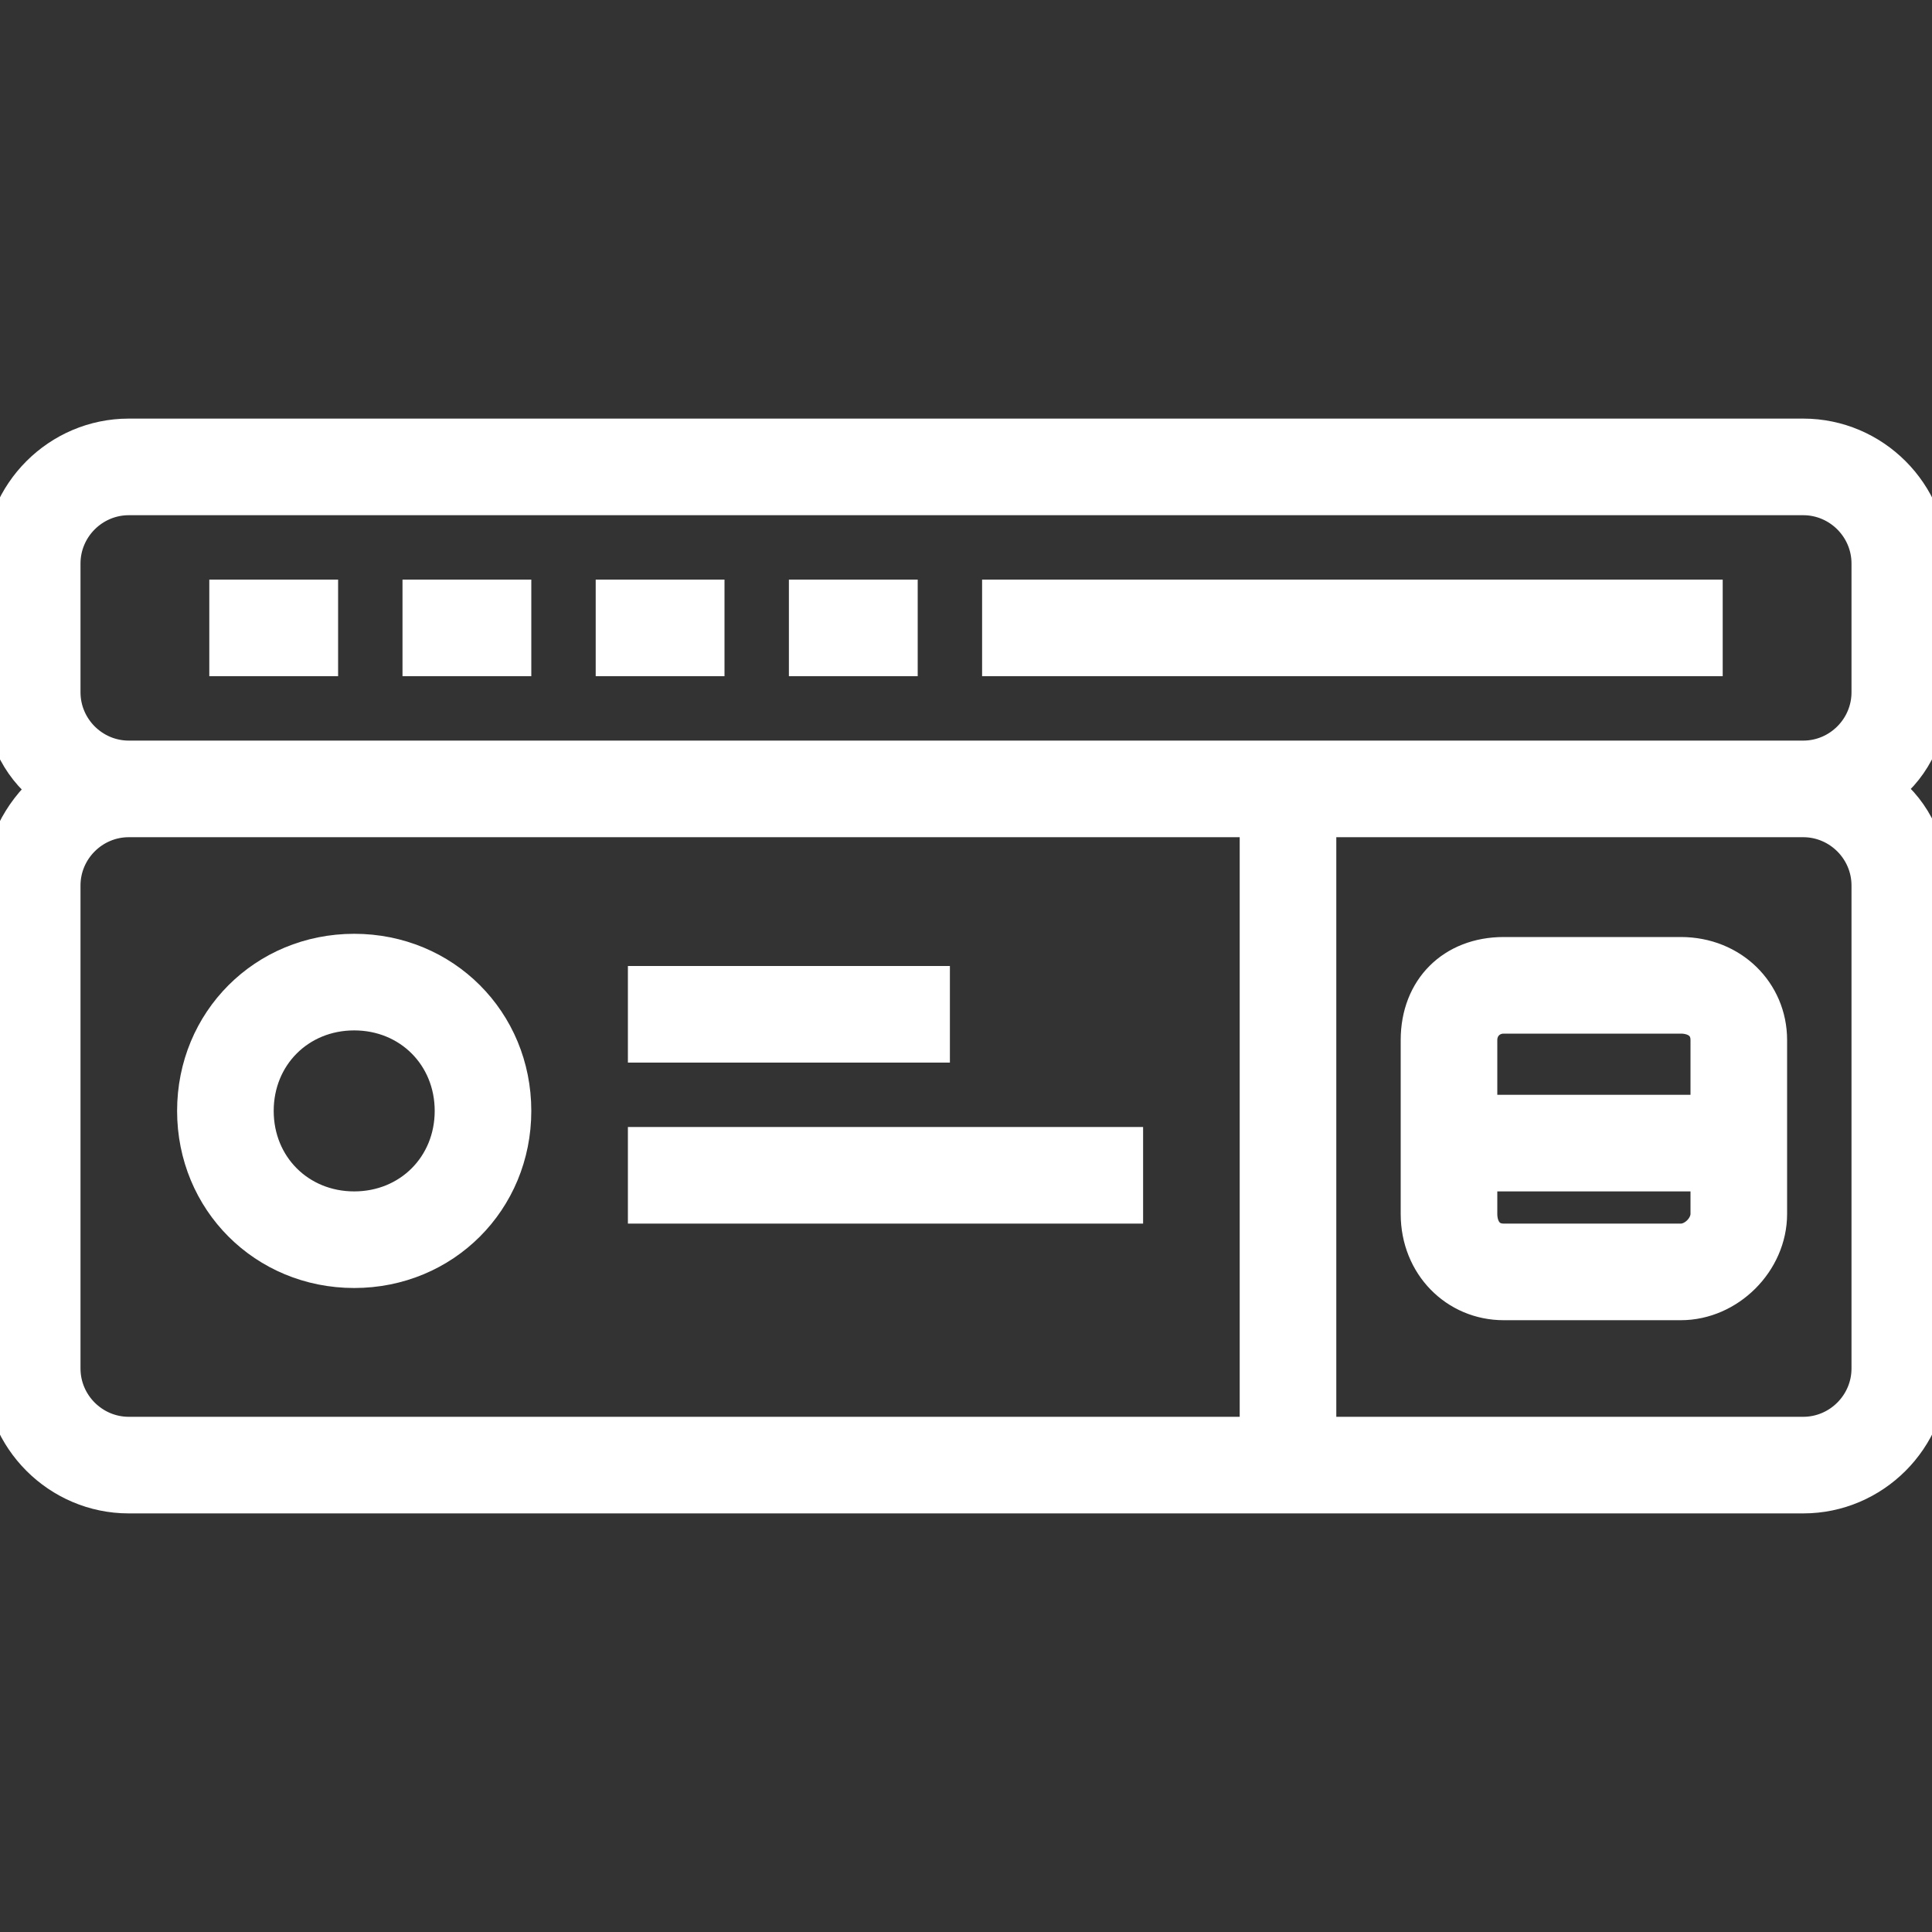 <!DOCTYPE svg PUBLIC "-//W3C//DTD SVG 1.1//EN" "http://www.w3.org/Graphics/SVG/1.1/DTD/svg11.dtd">
<!-- Uploaded to: SVG Repo, www.svgrepo.com, Transformed by: SVG Repo Mixer Tools -->
<svg fill="#ffffff" version="1.1" id="Capa_1" xmlns="http://www.w3.org/2000/svg" xmlns:xlink="http://www.w3.org/1999/xlink" viewBox="0 0 60 60" xml:space="preserve" width="800px" height="800px" stroke="#ffffff">
<rect x="0" y="0" width="60" height="60" fill="#333333" stroke="none"/>
<g id="SVGRepo_bgCarrier" stroke-width="0"/>
<g id="SVGRepo_tracerCarrier" stroke-linecap="round" stroke-linejoin="round"/>
<g id="SVGRepo_iconCarrier"> <g> <g> <path d="M60,21.5v-4c0-2.2-1.8-4-4-4H4c-2.2,0-4,1.8-4,4v4c0,1.2,0.5,2.3,1.4,3c-0.8,0.7-1.4,1.8-1.4,3v15c0,2.2,1.8,4,4,4h52 c2.2,0,4-1.8,4-4v-15c0-1.2-0.5-2.3-1.4-3C59.5,23.8,60,22.7,60,21.5z M2,42.5v-15c0-1.1,0.9-2,2-2h35v19H4 C2.9,44.5,2,43.6,2,42.5z M58,27.5v15c0,1.1-0.9,2-2,2H41v-19h15C57.1,25.5,58,26.4,58,27.5z M4,23.5c-1.1,0-2-0.9-2-2v-4 c0-1.1,0.9-2,2-2h52c1.1,0,2,0.9,2,2v4c0,1.1-0.9,2-2,2H4z"/> <path d="M11,29.5c-2.8,0-5,2.2-5,5s2.2,5,5,5s5-2.2,5-5S13.8,29.5,11,29.5z M11,37.5c-1.7,0-3-1.3-3-3s1.3-3,3-3s3,1.3,3,3 S12.7,37.5,11,37.5z"/> <rect x="20" y="30.5" width="9" height="2"/> <rect x="20" y="35.5" width="15" height="2"/> <rect x="7" y="18.5" width="3" height="2"/> <rect x="13" y="18.5" width="3" height="2"/> <rect x="19" y="18.5" width="3" height="2"/> <rect x="25" y="18.5" width="3" height="2"/> <rect x="31" y="18.5" width="22" height="2"/> <path d="M46.7,40.5h5.5c1.5,0,2.8-1.3,2.8-2.8v-5.4c0-1.5-1.2-2.7-2.8-2.7h-5.5c-1.6,0-2.7,1.1-2.7,2.7v5.4 C44,39.3,45.2,40.5,46.7,40.5z M52.2,38.5h-5.5c-0.5,0-0.7-0.4-0.7-0.8v-1.2h7v1.2C53,38.1,52.6,38.5,52.2,38.5z M46.7,31.6h5.5 c0.4,0,0.8,0.2,0.8,0.7v2.2h-7v-2.2C46,31.9,46.3,31.6,46.7,31.6z"/> </g> </g> </g>
</svg>